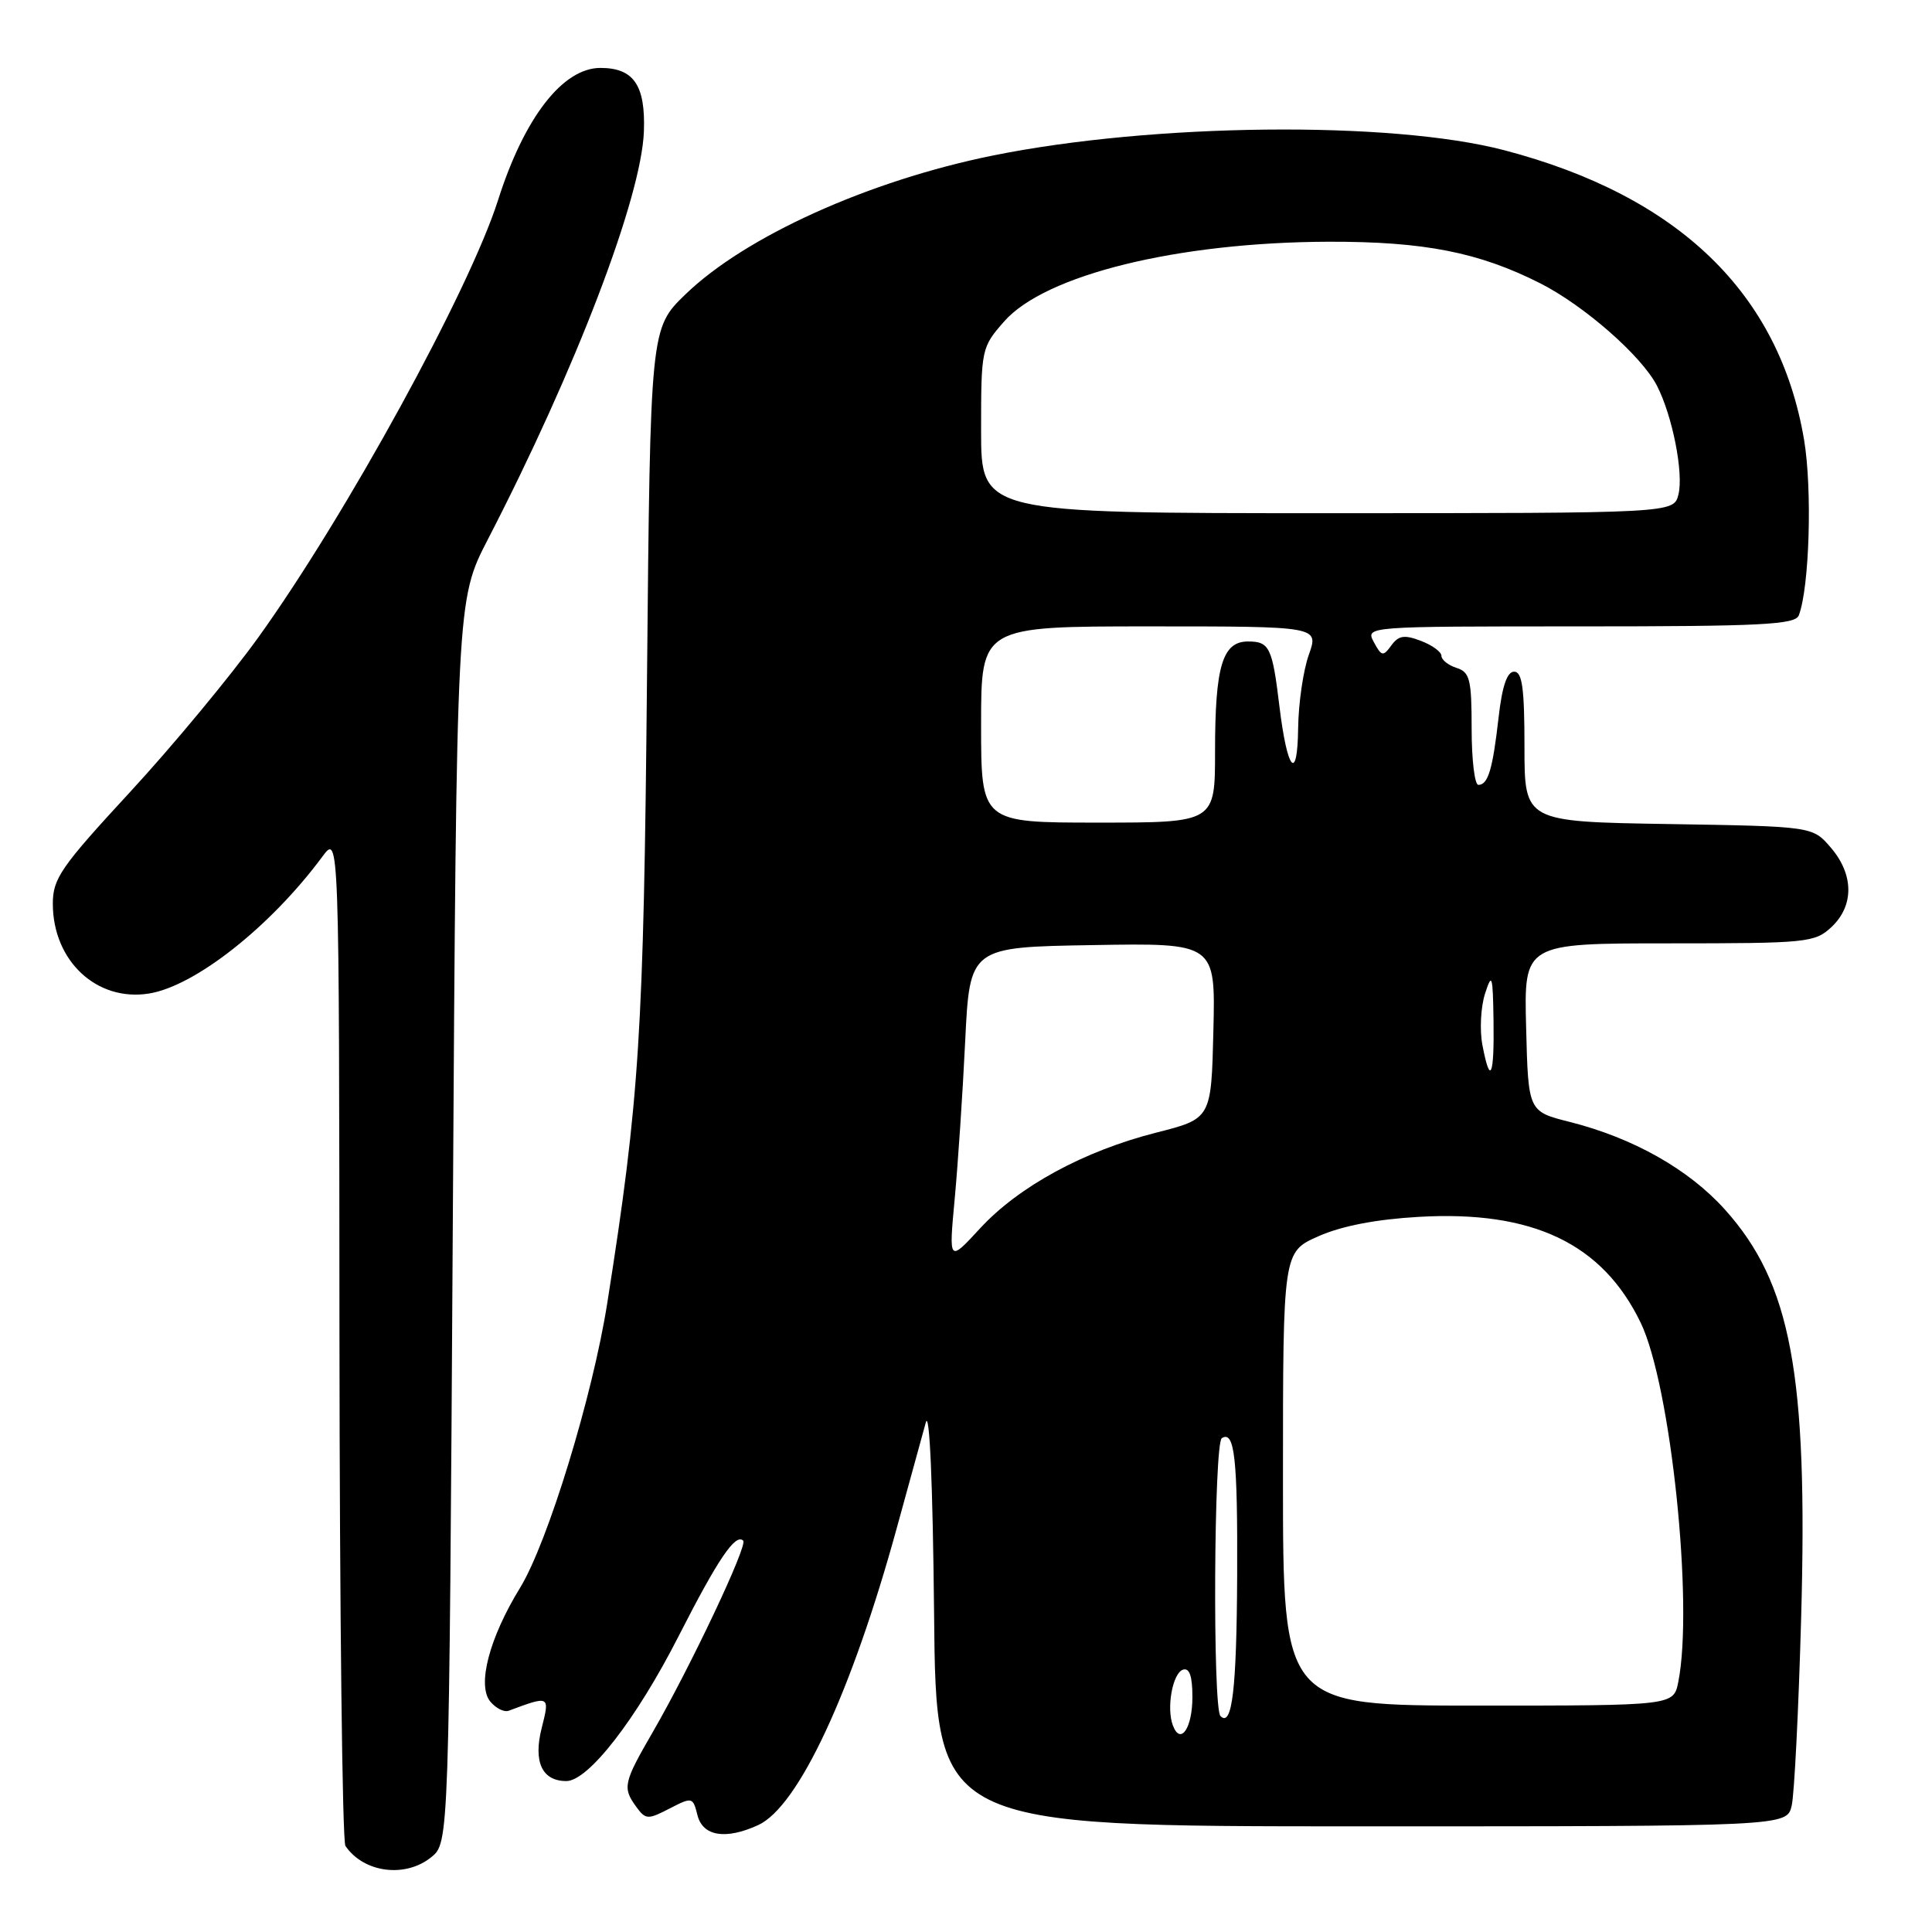 <?xml version="1.0" encoding="UTF-8" standalone="no"?>
<!DOCTYPE svg PUBLIC "-//W3C//DTD SVG 1.1//EN" "http://www.w3.org/Graphics/SVG/1.1/DTD/svg11.dtd" >
<svg xmlns="http://www.w3.org/2000/svg" xmlns:xlink="http://www.w3.org/1999/xlink" version="1.1" viewBox="0 0 256 256">
 <g >
 <path fill="currentColor"
d=" M 57.14 246.09 C 59.50 244.18 59.50 244.18 60.00 161.84 C 60.50 79.50 60.50 79.50 64.63 71.50 C 76.29 48.94 85.00 26.17 85.32 17.41 C 85.54 11.29 83.97 9.00 79.56 9.00 C 74.57 9.00 69.47 15.58 66.00 26.50 C 62.20 38.45 45.85 68.28 34.27 84.40 C 30.55 89.58 22.89 98.82 17.25 104.93 C 8.05 114.89 7.00 116.41 7.00 119.76 C 7.01 127.33 12.82 132.75 19.73 131.65 C 25.86 130.67 35.87 122.76 42.72 113.50 C 44.94 110.50 44.94 110.50 44.98 177.00 C 45.01 213.57 45.36 243.99 45.77 244.59 C 48.18 248.15 53.69 248.88 57.14 246.09 Z  M 100.45 241.84 C 105.77 239.42 112.84 224.27 118.82 202.50 C 120.48 196.45 122.22 190.15 122.67 188.50 C 123.17 186.68 123.60 196.60 123.77 213.75 C 124.03 242.00 124.03 242.00 180.40 242.00 C 236.77 242.00 236.77 242.00 237.41 239.25 C 237.76 237.74 238.32 226.57 238.66 214.42 C 239.57 182.02 237.33 170.03 228.55 160.26 C 223.75 154.93 216.42 150.79 208.00 148.66 C 202.50 147.28 202.50 147.28 202.22 136.14 C 201.93 125.00 201.93 125.00 221.15 125.00 C 239.51 125.00 240.47 124.90 242.69 122.83 C 245.69 120.00 245.65 115.87 242.59 112.31 C 240.18 109.50 240.18 109.50 221.09 109.19 C 202.00 108.88 202.00 108.88 202.00 98.94 C 202.00 91.19 201.70 89.00 200.63 89.00 C 199.69 89.00 199.04 90.93 198.57 95.07 C 197.79 101.94 197.18 104.00 195.89 104.00 C 195.40 104.00 195.00 100.66 195.00 96.57 C 195.00 90.01 194.76 89.06 193.00 88.50 C 191.90 88.15 191.00 87.43 191.00 86.91 C 191.00 86.38 189.78 85.49 188.28 84.92 C 186.09 84.08 185.32 84.20 184.36 85.52 C 183.27 87.02 183.06 86.98 182.04 85.08 C 180.93 83.00 180.93 83.00 209.36 83.00 C 233.40 83.00 237.87 82.77 238.35 81.54 C 239.76 77.85 240.15 64.85 239.05 58.28 C 235.77 38.85 222.41 25.95 199.30 19.90 C 184.31 15.98 152.73 16.31 131.50 20.62 C 115.10 23.95 98.76 31.33 90.84 38.99 C 86.17 43.50 86.17 43.50 85.73 90.00 C 85.29 136.93 84.74 145.58 80.47 172.64 C 78.53 184.98 72.58 204.40 68.92 210.38 C 64.82 217.05 63.19 223.32 64.97 225.47 C 65.71 226.36 66.81 226.91 67.41 226.68 C 72.85 224.65 72.87 224.66 71.78 228.96 C 70.64 233.45 71.82 236.00 75.04 236.00 C 77.96 236.00 84.33 227.78 89.93 216.78 C 95.13 206.58 97.46 203.13 98.48 204.15 C 99.10 204.77 91.50 220.85 86.50 229.50 C 82.60 236.23 82.46 236.88 84.32 239.43 C 85.55 241.11 85.85 241.13 88.72 239.64 C 91.73 238.09 91.81 238.11 92.42 240.53 C 93.12 243.31 96.14 243.81 100.45 241.84 Z  M 155.42 228.65 C 154.53 226.34 155.37 221.70 156.75 221.24 C 157.61 220.96 158.00 222.09 158.00 224.86 C 158.00 228.99 156.43 231.29 155.42 228.65 Z  M 161.72 227.39 C 160.67 226.34 160.84 191.22 161.90 190.56 C 163.59 189.52 164.00 193.20 163.93 208.83 C 163.86 223.88 163.26 228.93 161.72 227.39 Z  M 170.00 195.94 C 170.00 165.89 170.00 165.89 174.70 163.81 C 177.78 162.44 182.38 161.56 188.01 161.24 C 203.10 160.37 212.34 164.78 217.40 175.27 C 221.39 183.55 224.43 212.60 222.38 222.88 C 221.75 226.00 221.75 226.00 195.88 226.00 C 170.00 226.00 170.00 226.00 170.00 195.94 Z  M 126.50 158.88 C 126.93 154.27 127.56 144.88 127.89 138.00 C 128.50 125.50 128.50 125.50 144.78 125.23 C 161.06 124.95 161.06 124.95 160.78 136.59 C 160.50 148.23 160.50 148.23 153.20 150.08 C 143.63 152.51 134.98 157.21 129.86 162.77 C 125.72 167.26 125.72 167.26 126.50 158.88 Z  M 196.42 138.43 C 196.05 136.47 196.21 133.43 196.77 131.68 C 197.69 128.82 197.81 129.17 197.90 135.25 C 198.01 142.70 197.45 143.91 196.42 138.43 Z  M 130.00 96.00 C 130.00 83.00 130.00 83.00 152.38 83.00 C 174.76 83.00 174.76 83.00 173.43 86.75 C 172.69 88.81 172.05 93.20 172.01 96.50 C 171.92 103.75 170.57 102.16 169.53 93.59 C 168.59 85.77 168.21 85.00 165.37 85.00 C 161.98 85.00 161.00 88.27 161.00 99.57 C 161.00 109.00 161.00 109.00 145.50 109.00 C 130.00 109.00 130.00 109.00 130.00 96.00 Z  M 130.00 57.03 C 130.00 46.24 130.05 46.02 133.05 42.60 C 138.48 36.41 156.04 32.10 176.04 32.03 C 188.71 32.00 195.95 33.42 204.11 37.55 C 209.93 40.51 217.51 47.15 219.55 51.10 C 221.60 55.07 223.11 62.70 222.40 65.53 C 221.78 68.00 221.78 68.00 175.89 68.00 C 130.00 68.00 130.00 68.00 130.00 57.03 Z "/>
</g>
</svg>